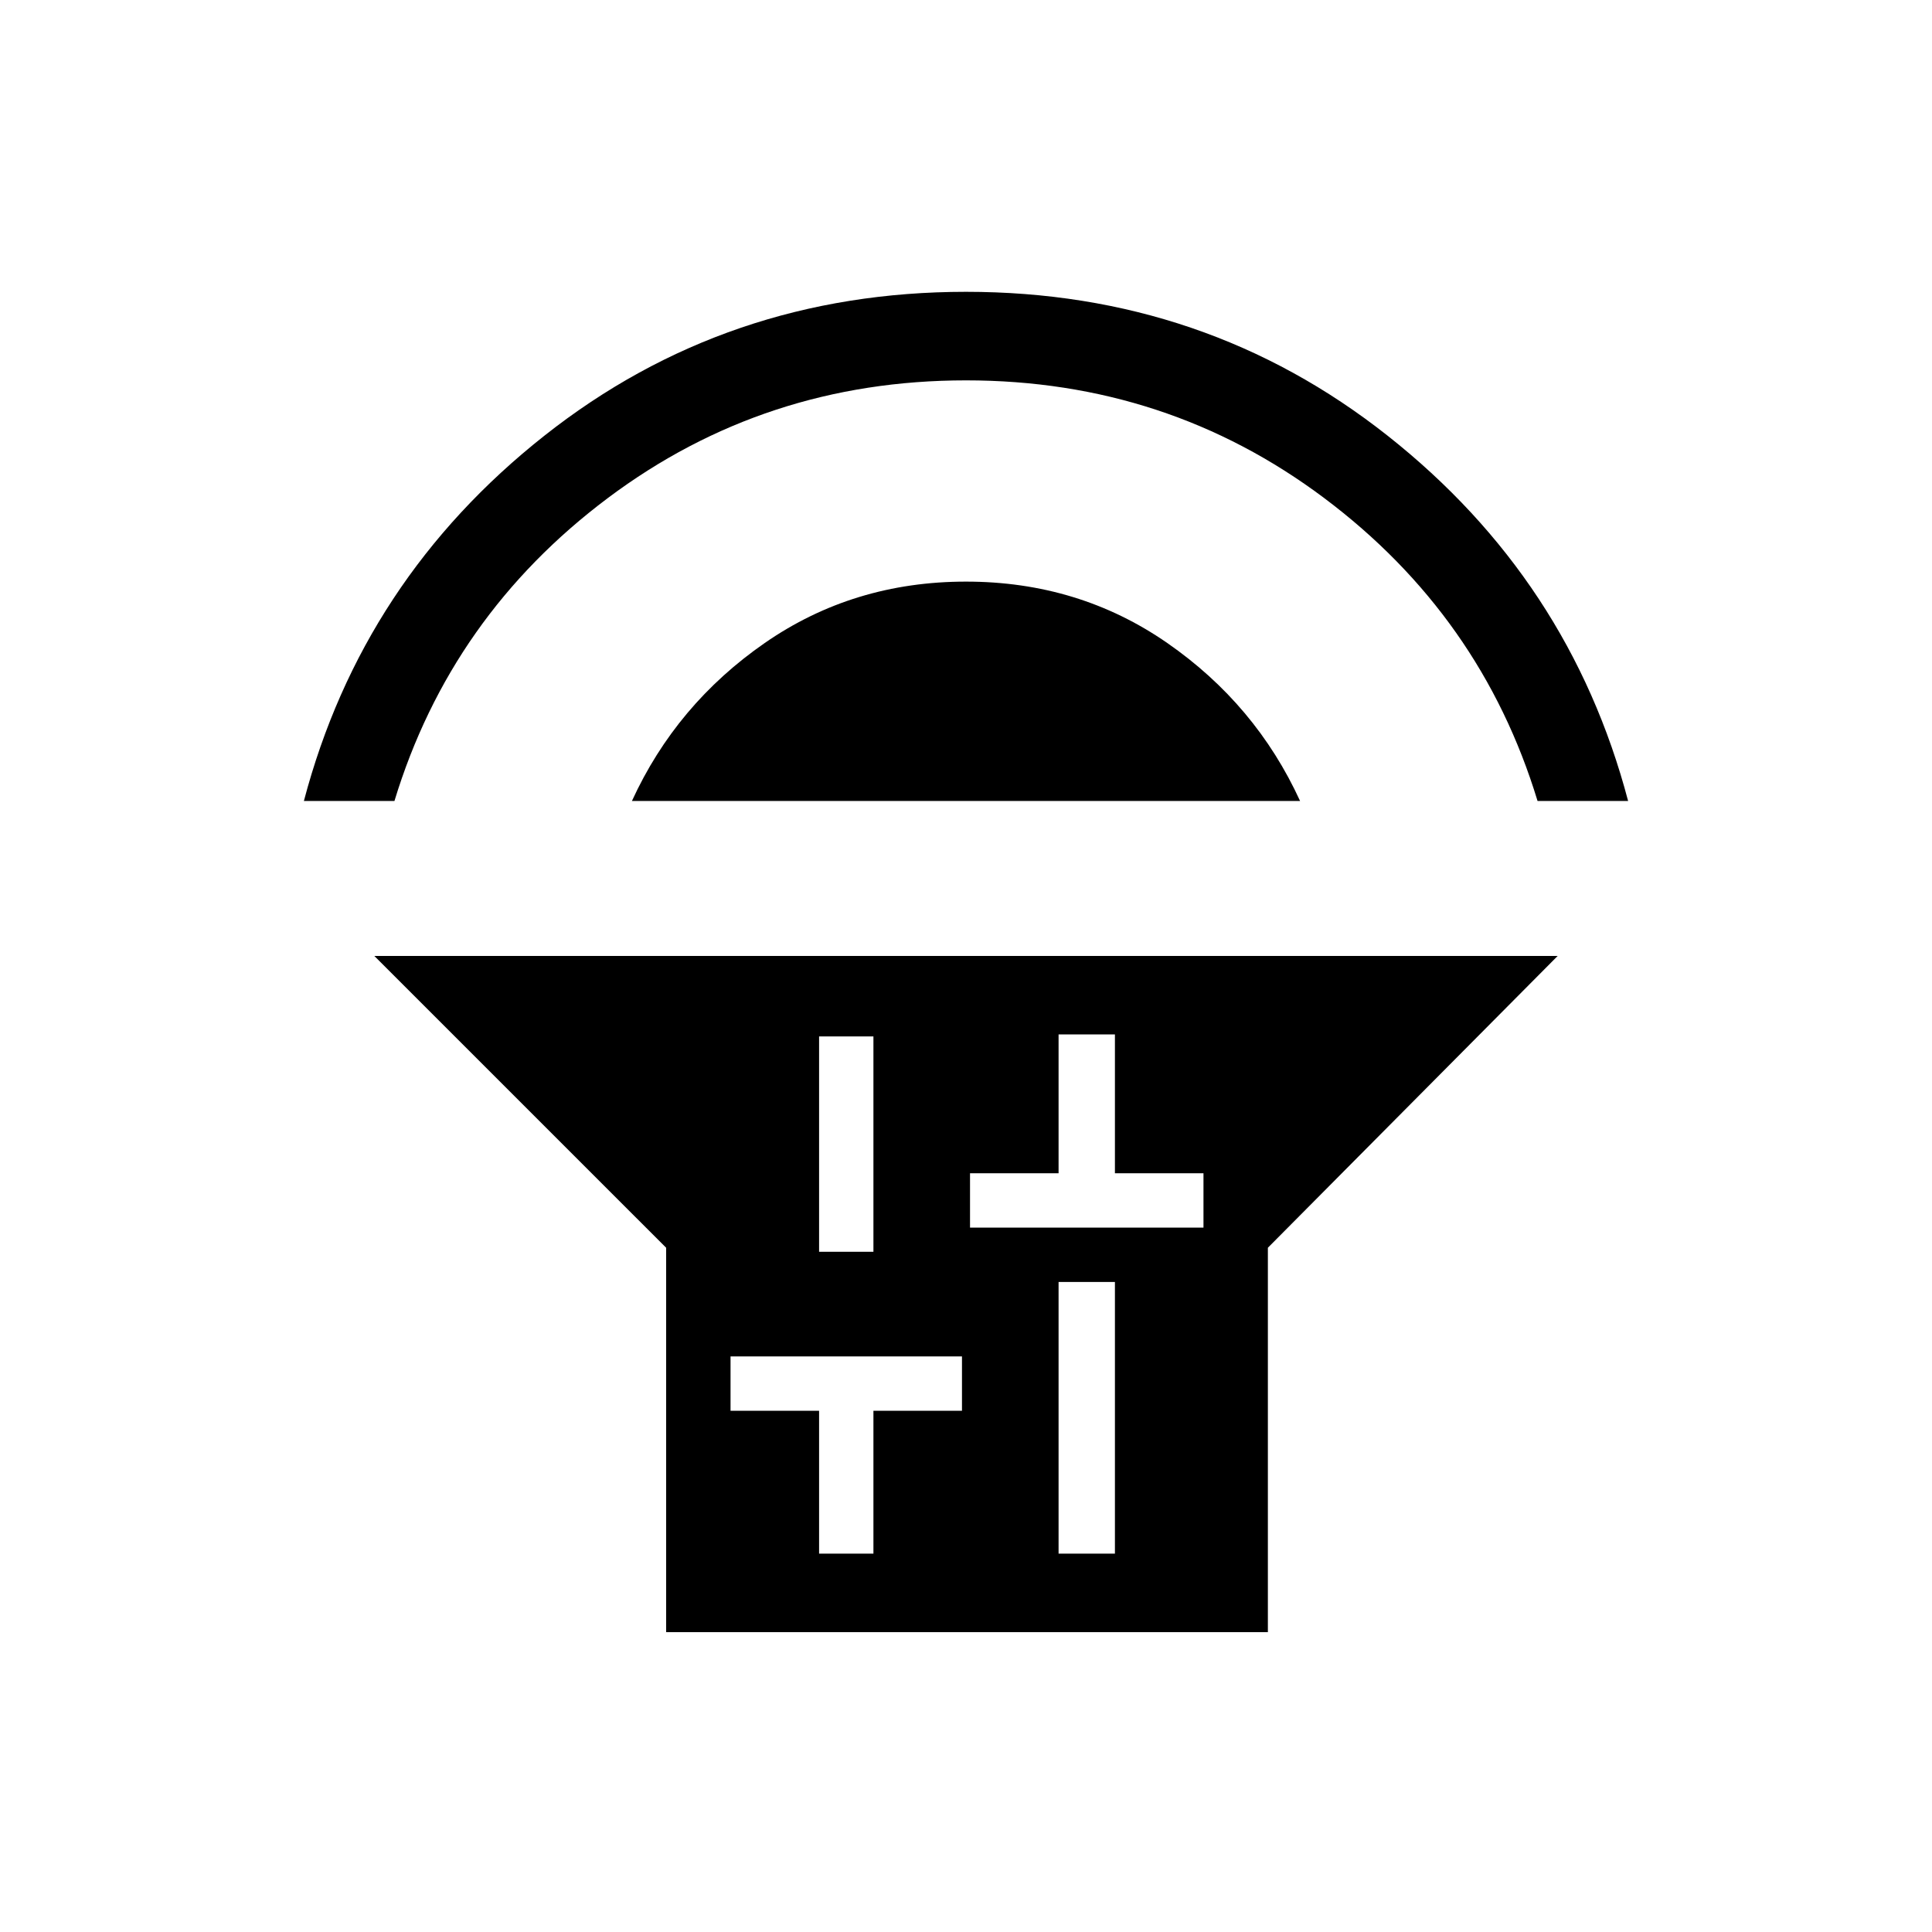 <svg xmlns="http://www.w3.org/2000/svg" height="48" width="48"><path d="M16.55 40.55V31L9.3 23.75H38.7L31.5 31V40.55ZM20.35 31.1H21.7V25.75H20.35ZM20.35 38.6H21.7V35.05H23.9V33.7H18.15V35.05H20.35ZM26.3 38.6H27.7V31.85H26.3ZM24.1 30.5H29.9V29.15H27.7V25.7H26.3V29.15H24.1ZM7.55 19.9Q9 14.4 13.525 10.825Q18.05 7.25 24 7.25Q29.95 7.25 34.475 10.825Q39 14.4 40.45 19.9H38.2Q36.8 15.3 32.9 12.375Q29 9.45 24 9.45Q19 9.45 15.1 12.375Q11.2 15.3 9.8 19.9ZM15.7 19.9Q16.8 17.5 19 15.975Q21.2 14.45 24 14.45Q26.8 14.45 29 15.975Q31.2 17.5 32.3 19.9Z"/></svg>